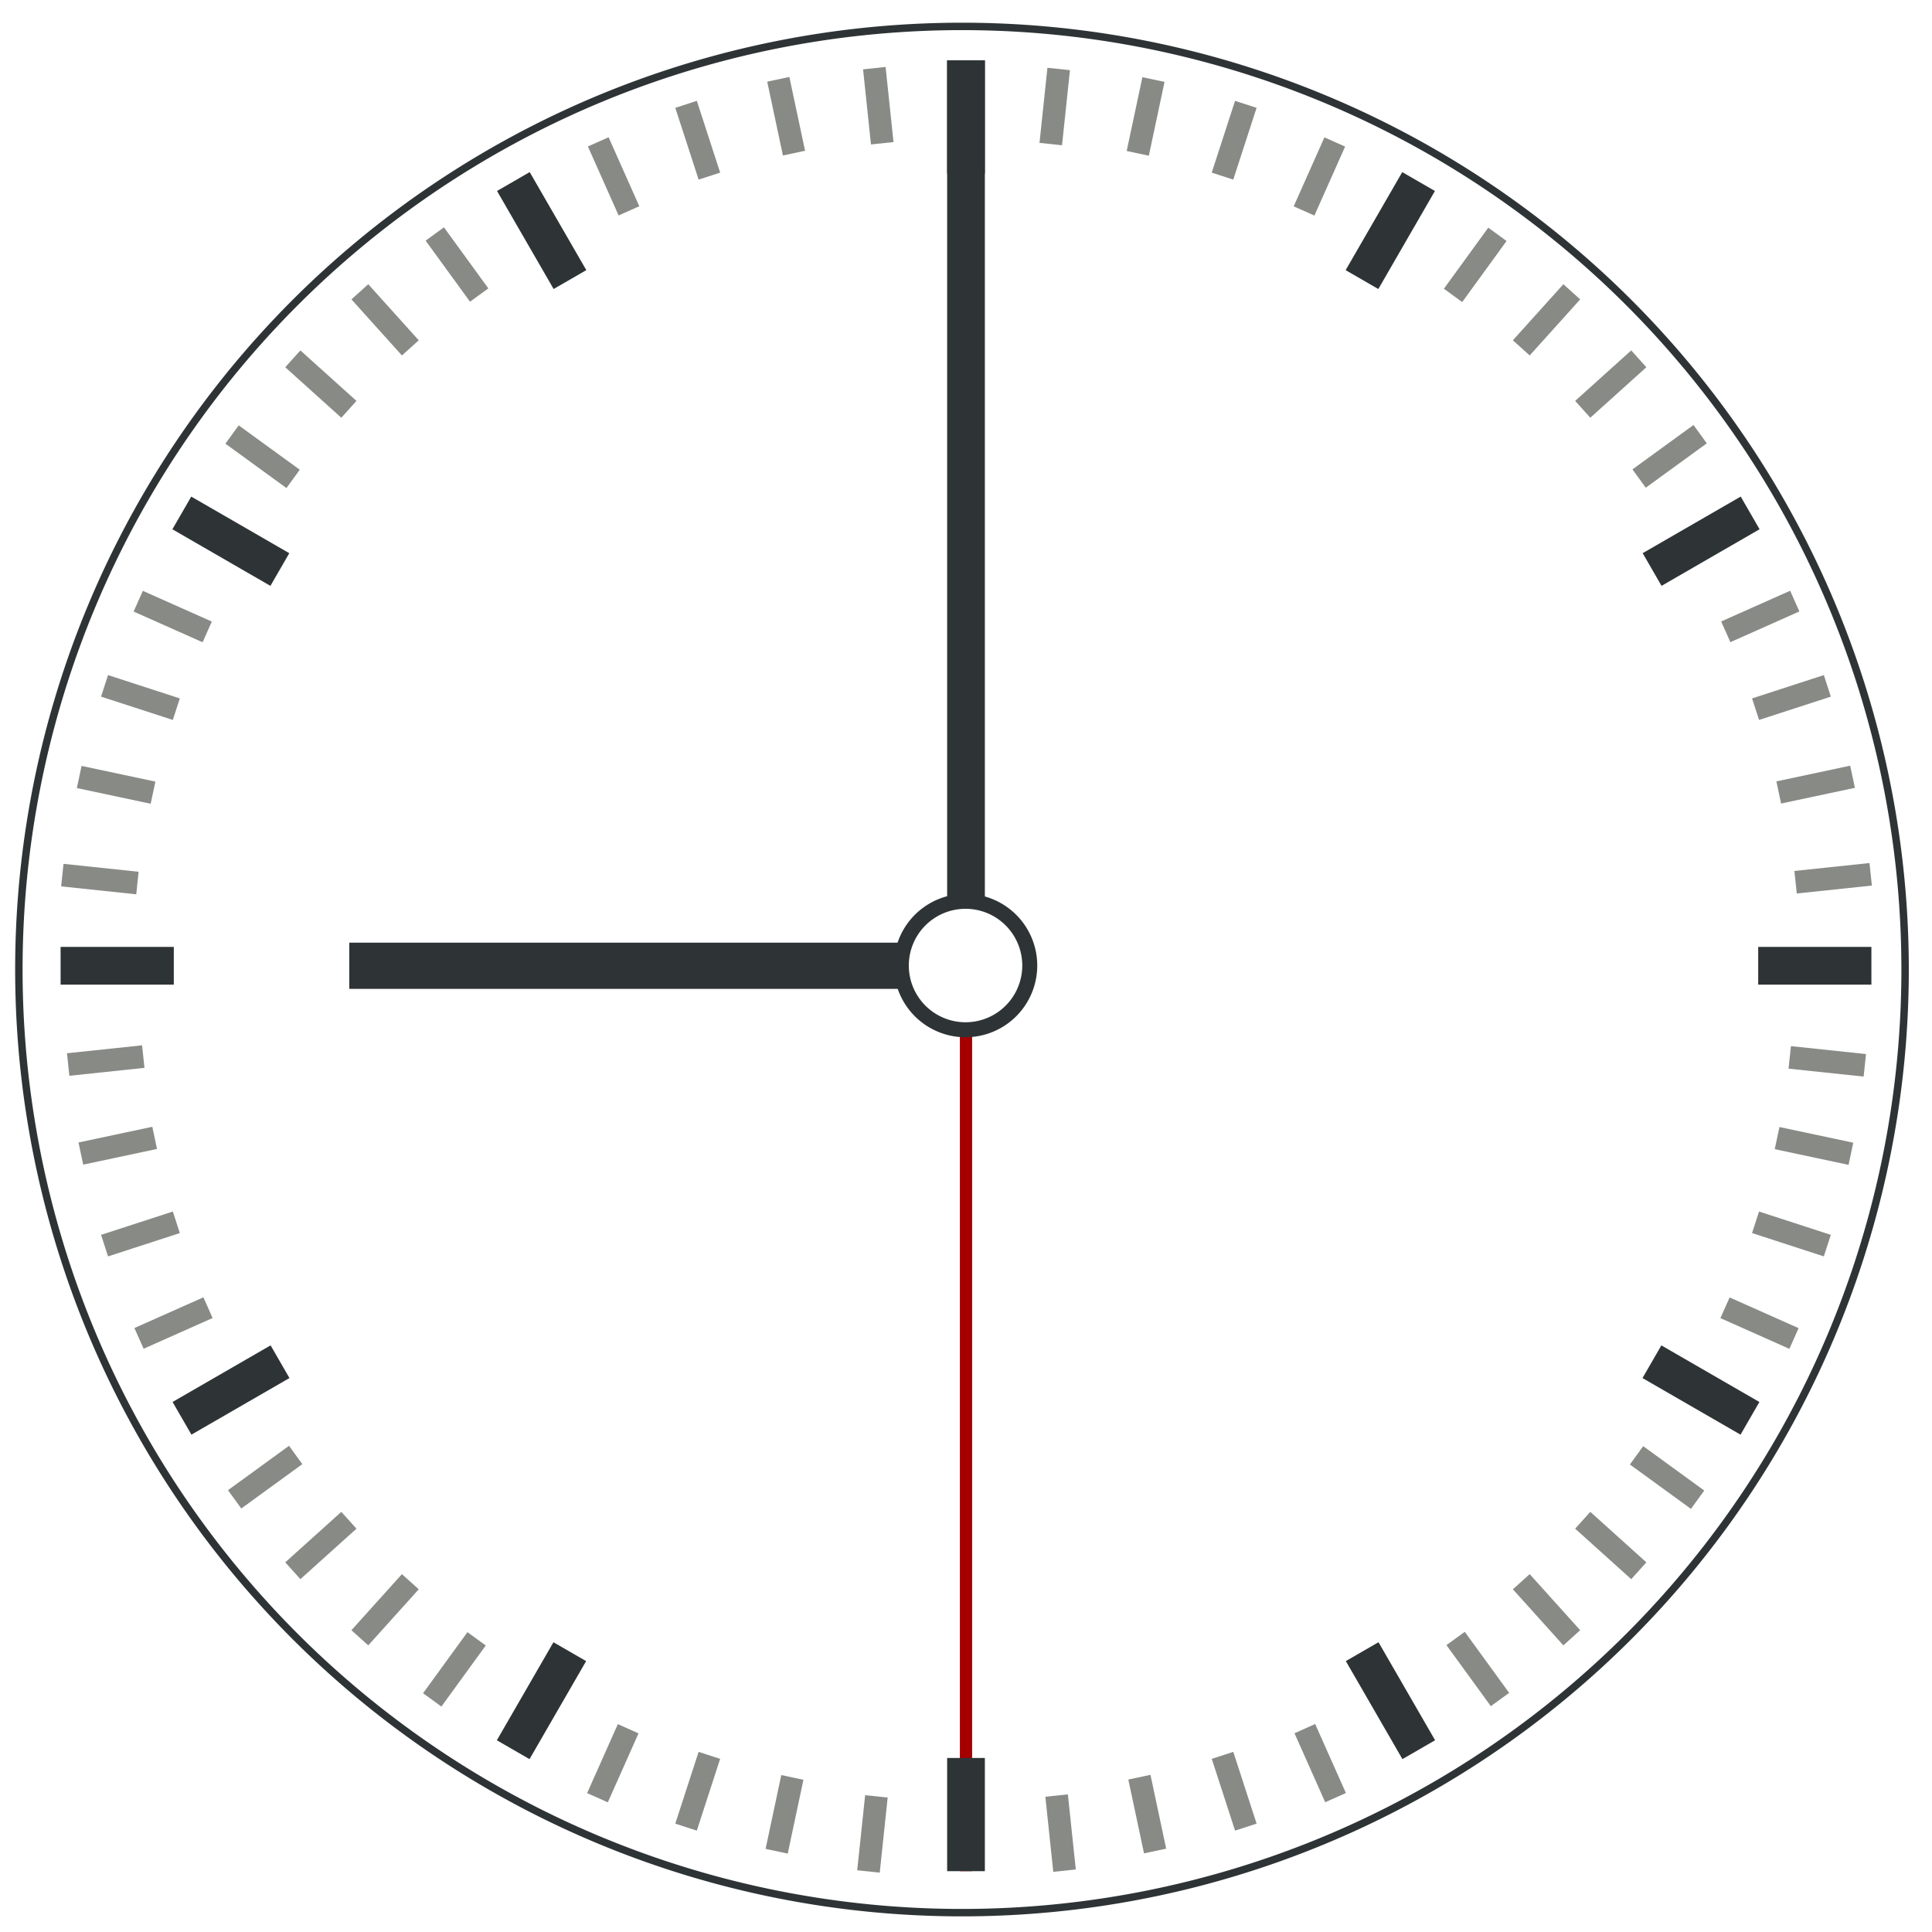 <?xml version="1.0" encoding="UTF-8" standalone="no"?>
<!-- Created with Inkscape (http://www.inkscape.org/) -->

<svg
   xmlns:dc="http://purl.org/dc/elements/1.1/"
   xmlns:cc="http://creativecommons.org/ns#"
   xmlns:rdf="http://www.w3.org/1999/02/22-rdf-syntax-ns#"
   xmlns:svg="http://www.w3.org/2000/svg"
   xmlns="http://www.w3.org/2000/svg"
   xmlns:sodipodi="http://sodipodi.sourceforge.net/DTD/sodipodi-0.dtd"
   xmlns:inkscape="http://www.inkscape.org/namespaces/inkscape"
   width="256"
   height="256"
   id="svg2"
   version="1.1"
   inkscape:version="0.47pre4 r22446"
   sodipodi:docname="clock.svg">
  <defs
     id="defs4">
    <inkscape:perspective
       sodipodi:type="inkscape:persp3d"
       inkscape:vp_x="0 : 526.18109 : 1"
       inkscape:vp_y="0 : 1000 : 0"
       inkscape:vp_z="744.09448 : 526.18109 : 1"
       inkscape:persp3d-origin="372.04724 : 350.78739 : 1"
       id="perspective10" />
  </defs>
  <sodipodi:namedview
     id="base"
     pagecolor="#ffffff"
     bordercolor="#666666"
     borderopacity="1.0"
     inkscape:pageopacity="0.0"
     inkscape:pageshadow="2"
     inkscape:zoom="1"
     inkscape:cx="128"
     inkscape:cy="40.6459"
     inkscape:document-units="px"
     inkscape:current-layer="layer1"
     showgrid="false"
     showguides="true"
     inkscape:guide-bbox="true"
     inkscape:snap-global="false"
     inkscape:window-width="1366"
     inkscape:window-height="691"
     inkscape:window-x="0"
     inkscape:window-y="25"
     inkscape:window-maximized="1">
    <sodipodi:guide
       orientation="0,1"
       position="170,128"
       id="guide3592" />
    <sodipodi:guide
       orientation="1,0"
       position="128,80"
       id="guide3620" />
  </sodipodi:namedview>
  <g
     inkscape:label="Layer 1"
     inkscape:groupmode="layer"
     id="layer1"
     transform="translate(0,-796.362)">
    <path
       style="fill:#2e3436;stroke:none"
       d="M 125.5 8 L 125.5 119.781 C 126.287 119.543 127.136 119.438 128 119.438 C 128.864 119.438 129.713 119.543 130.5 119.781 L 130.5 8 L 125.5 8 z "
       transform="translate(0,796.362)"
       id="rect3829" />
    <path
       style="fill:#2e3436;stroke:none"
       d="M 46.281 124.906 L 46.281 131.031 L 119.969 131.031 C 119.615 130.092 119.438 129.063 119.438 128 C 119.438 126.912 119.63 125.864 120 124.906 L 46.281 124.906 z "
       transform="translate(0,796.362)"
       id="rect3841" />
    <path
       style="fill:#a40000;stroke:none"
       d="M 127.188 136.531 L 127.188 247.938 L 128.812 247.938 L 128.812 136.531 C 128.544 136.557 128.275 136.562 128 136.562 C 127.725 136.562 127.456 136.557 127.188 136.531 z "
       transform="translate(0,796.362)"
       id="rect3843" />
    <g
       id="g3920">
      <path
         transform="matrix(0.984,0,0,0.984,2.5,798.878)"
         d="m 254,128 a 127,127 0 1 1 -254,0 127,127 0 1 1 254,0 z"
         sodipodi:ry="127"
         sodipodi:rx="127"
         sodipodi:cy="128"
         sodipodi:cx="127"
         id="path2816"
         style="fill:none;fill-opacity:1;stroke:#2e3436;stroke-opacity:1"
         sodipodi:type="arc" />
      <rect
         inkscape:transform-center-y="-112.46967"
         y="804.362"
         x="125.5"
         height="15"
         width="5"
         id="rect3590"
         style="fill:#2e3436;stroke:none" />
      <rect
         inkscape:transform-center-x="56.234821"
         transform="matrix(0.866,-0.5,0.5,0.866,0,0)"
         style="fill:#2e3436;stroke:none"
         id="rect3622"
         width="5"
         height="15"
         x="-353.815"
         y="744.525"
         inkscape:transform-center-y="-97.401588" />
      <rect
         inkscape:transform-center-y="-56.234828"
         y="453.048"
         x="-738.995"
         height="15"
         width="5"
         id="rect3624"
         style="fill:#2e3436;stroke:none"
         transform="matrix(0.5,-0.866,0.866,0.5,0,0)"
         inkscape:transform-center-x="97.40159" />
      <rect
         inkscape:transform-center-x="112.46966"
         transform="matrix(0,-1,1,0,0,0)"
         style="fill:#2e3436;stroke:none"
         id="rect3626"
         width="5"
         height="15"
         x="-926.832"
         y="8.03" />
      <rect
         inkscape:transform-center-y="56.234836"
         y="-471.284"
         x="-866.995"
         height="15"
         width="5"
         id="rect3628"
         style="fill:#2e3436;stroke:none"
         transform="matrix(-0.5,-0.866,0.866,-0.5,0,0)"
         inkscape:transform-center-x="97.401572" />
      <rect
         inkscape:transform-center-x="56.234806"
         transform="matrix(-0.866,-0.5,0.5,-0.866,0,0)"
         style="fill:#2e3436;stroke:none"
         id="rect3630"
         width="5"
         height="15"
         x="-575.517"
         y="-856.465"
         inkscape:transform-center-y="97.401612" />
      <rect
         inkscape:transform-center-y="112.46967"
         y="-1044.302"
         x="-130.5"
         height="15"
         width="5"
         id="rect3632"
         style="fill:#2e3436;stroke:none"
         transform="scale(-1,-1)"
         inkscape:transform-center-x="-3.3649927e-05" />
      <rect
         inkscape:transform-center-x="-56.234874"
         transform="matrix(-0.866,0.5,-0.5,-0.866,0,0)"
         style="fill:#2e3436;stroke:none"
         id="rect3634"
         width="5"
         height="15"
         x="348.815"
         y="-984.465"
         inkscape:transform-center-y="97.40158" />
      <rect
         inkscape:transform-center-y="56.234809"
         y="-692.987"
         x="733.995"
         height="15"
         width="5"
         id="rect3636"
         style="fill:#2e3436;stroke:none"
         transform="matrix(-0.5,0.866,-0.866,-0.5,0,0)"
         inkscape:transform-center-x="-97.401644" />
      <rect
         inkscape:transform-center-x="-112.4697"
         transform="matrix(0,1,-1,0,0,0)"
         style="fill:#2e3436;stroke:none"
         id="rect3638"
         width="5"
         height="15"
         x="921.832"
         y="-247.97"
         inkscape:transform-center-y="-5.6781702e-05" />
      <rect
         inkscape:transform-center-y="-56.234893"
         y="231.345"
         x="861.995"
         height="15"
         width="5"
         id="rect3640"
         style="fill:#2e3436;stroke:none"
         transform="matrix(0.5,0.866,-0.866,0.5,0,0)"
         inkscape:transform-center-x="-97.401599" />
      <rect
         inkscape:transform-center-x="-56.234838"
         transform="matrix(0.866,0.5,-0.5,0.866,0,0)"
         style="fill:#2e3436;stroke:none"
         id="rect3642"
         width="5"
         height="15"
         x="570.517"
         y="616.525"
         inkscape:transform-center-y="-97.401641" />
      <rect
         inkscape:transform-center-x="12.022833"
         transform="matrix(0.995,-0.105,0.105,0.995,0,0)"
         style="fill:#888a85;stroke:none"
         id="rect3644"
         width="3"
         height="10"
         x="29.175"
         y="812.678"
         inkscape:transform-center-y="-114.38959" />
      <rect
         inkscape:transform-center-y="-112.5062"
         y="810.775"
         x="-68.487"
         height="10"
         width="3"
         id="rect3656"
         style="fill:#888a85;stroke:none"
         transform="matrix(0.978,-0.208,0.208,0.978,0,0)"
         inkscape:transform-center-x="23.913932" />
      <rect
         inkscape:transform-center-x="35.543025"
         transform="matrix(0.951,-0.309,0.309,0.951,0,0)"
         style="fill:#888a85;stroke:none"
         id="rect3658"
         width="3"
         height="10"
         x="-165.414"
         y="798.674"
         inkscape:transform-center-y="-109.39018" />
      <rect
         inkscape:transform-center-y="-105.07568"
         y="776.508"
         x="-260.546"
         height="10"
         width="3"
         id="rect3660"
         style="fill:#888a85;stroke:none"
         transform="matrix(0.914,-0.407,0.407,0.914,0,0)"
         inkscape:transform-center-x="46.782718" />
      <rect
         inkscape:transform-center-x="67.606843"
         transform="matrix(0.809,-0.588,0.588,0.809,0,0)"
         style="fill:#888a85;stroke:none"
         id="rect3662"
         width="3"
         height="10"
         x="-441.284"
         y="703.058"
         inkscape:transform-center-y="-93.052811" />
      <rect
         inkscape:transform-center-y="-85.476223"
         y="652.579"
         x="-524.91"
         height="10"
         width="3"
         id="rect3664"
         style="fill:#888a85;stroke:none"
         transform="matrix(0.743,-0.669,0.669,0.743,0,0)"
         inkscape:transform-center-x="76.963135" />
      <rect
         inkscape:transform-center-x="85.476243"
         transform="matrix(0.669,-0.743,0.743,0.669,0,0)"
         style="fill:#888a85;stroke:none"
         id="rect3666"
         width="3"
         height="10"
         x="-602.801"
         y="593.635"
         inkscape:transform-center-y="-76.963143" />
      <rect
         inkscape:transform-center-y="-67.606834"
         y="526.873"
         x="-674.104"
         height="10"
         width="3"
         id="rect3668"
         style="fill:#888a85;stroke:none"
         transform="matrix(0.588,-0.809,0.809,0.588,0,0)"
         inkscape:transform-center-x="93.052805" />
      <rect
         inkscape:transform-center-x="105.07562"
         transform="matrix(0.407,-0.914,0.914,0.407,0,0)"
         style="fill:#888a85;stroke:none"
         id="rect3670"
         width="3"
         height="10"
         x="-793.903"
         y="372.894"
         inkscape:transform-center-y="-46.782675" />
      <rect
         inkscape:transform-center-y="-35.542987"
         y="287.365"
         x="-841.085"
         height="10"
         width="3"
         id="rect3672"
         style="fill:#888a85;stroke:none"
         transform="matrix(0.309,-0.951,0.951,0.309,0,0)"
         inkscape:transform-center-x="109.39014" />
      <rect
         inkscape:transform-center-x="112.50615"
         transform="matrix(0.208,-0.978,0.978,0.208,0,0)"
         style="fill:#888a85;stroke:none"
         id="rect3674"
         width="3"
         height="10"
         x="-879.069"
         y="197.373"
         inkscape:transform-center-y="-23.913868" />
      <rect
         inkscape:transform-center-y="-12.022791"
         y="103.903"
         x="-907.438"
         height="10"
         width="3"
         id="rect3676"
         style="fill:#888a85;stroke:none"
         transform="matrix(0.105,-0.995,0.995,0.105,0,0)"
         inkscape:transform-center-x="114.38951" />
      <rect
         inkscape:transform-center-x="114.3895"
         transform="matrix(-0.105,-0.995,0.995,-0.105,0,0)"
         style="fill:#888a85;stroke:none"
         id="rect3678"
         width="3"
         height="10"
         x="-934.198"
         y="-89.345"
         inkscape:transform-center-y="12.022851" />
      <rect
         inkscape:transform-center-y="23.913975"
         y="-187.006"
         x="-932.295"
         height="10"
         width="3"
         id="rect3680"
         style="fill:#888a85;stroke:none"
         transform="matrix(-0.208,-0.978,0.978,-0.208,0,0)"
         inkscape:transform-center-x="112.50612" />
      <rect
         inkscape:transform-center-x="109.39012"
         transform="matrix(-0.309,-0.951,0.951,-0.309,0,0)"
         style="fill:#888a85;stroke:none"
         id="rect3682"
         width="3"
         height="10"
         x="-920.194"
         y="-283.934"
         inkscape:transform-center-y="35.543086" />
      <rect
         inkscape:transform-center-y="46.782742"
         y="-379.066"
         x="-898.027"
         height="10"
         width="3"
         id="rect3684"
         style="fill:#888a85;stroke:none"
         transform="matrix(-0.407,-0.914,0.914,-0.407,0,0)"
         inkscape:transform-center-x="105.07561" />
      <rect
         inkscape:transform-center-x="93.052755"
         transform="matrix(-0.588,-0.809,0.809,-0.588,0,0)"
         style="fill:#888a85;stroke:none"
         id="rect3686"
         width="3"
         height="10"
         x="-824.577"
         y="-559.803"
         inkscape:transform-center-y="67.606915" />
      <rect
         inkscape:transform-center-y="76.963214"
         y="-643.429"
         x="-774.098"
         height="10"
         width="3"
         id="rect3688"
         style="fill:#888a85;stroke:none"
         transform="matrix(-0.669,-0.743,0.743,-0.669,0,0)"
         inkscape:transform-center-x="85.476138" />
      <rect
         inkscape:transform-center-x="76.963066"
         transform="matrix(-0.743,-0.669,0.669,-0.743,0,0)"
         style="fill:#888a85;stroke:none"
         id="rect3690"
         width="3"
         height="10"
         x="-715.155"
         y="-721.321"
         inkscape:transform-center-y="85.476285" />
      <rect
         inkscape:transform-center-y="93.052865"
         y="-792.624"
         x="-648.392"
         height="10"
         width="3"
         id="rect3692"
         style="fill:#888a85;stroke:none"
         transform="matrix(-0.809,-0.588,0.588,-0.809,0,0)"
         inkscape:transform-center-x="67.606721" />
      <rect
         inkscape:transform-center-x="46.782596"
         transform="matrix(-0.914,-0.407,0.407,-0.914,0,0)"
         style="fill:#888a85;stroke:none"
         id="rect3694"
         width="3"
         height="10"
         x="-494.414"
         y="-912.422"
         inkscape:transform-center-y="105.07567" />
      <rect
         inkscape:transform-center-y="109.39018"
         y="-959.605"
         x="-408.885"
         height="10"
         width="3"
         id="rect3696"
         style="fill:#888a85;stroke:none"
         transform="matrix(-0.951,-0.309,0.309,-0.951,0,0)"
         inkscape:transform-center-x="35.542933" />
      <rect
         inkscape:transform-center-x="23.913839"
         transform="matrix(-0.978,-0.208,0.208,-0.978,0,0)"
         style="fill:#888a85;stroke:none"
         id="rect3698"
         width="3"
         height="10"
         x="-318.893"
         y="-997.589"
         inkscape:transform-center-y="112.50621" />
      <rect
         inkscape:transform-center-y="114.38955"
         y="-1025.958"
         x="-225.423"
         height="10"
         width="3"
         id="rect3700"
         style="fill:#888a85;stroke:none"
         transform="matrix(-0.995,-0.105,0.105,-0.995,0,0)"
         inkscape:transform-center-x="12.022726" />
      <rect
         inkscape:transform-center-x="-12.022927"
         transform="matrix(-0.995,0.105,-0.105,-0.995,0,0)"
         style="fill:#888a85;stroke:none"
         id="rect3702"
         width="3"
         height="10"
         x="-32.175"
         y="-1052.717"
         inkscape:transform-center-y="114.38953" />
      <rect
         inkscape:transform-center-y="112.50612"
         y="-1050.814"
         x="65.487"
         height="10"
         width="3"
         id="rect3704"
         style="fill:#888a85;stroke:none"
         transform="matrix(-0.978,0.208,-0.208,-0.978,0,0)"
         inkscape:transform-center-x="-23.914022" />
      <rect
         inkscape:transform-center-x="-35.543094"
         transform="matrix(-0.951,0.309,-0.309,-0.951,0,0)"
         style="fill:#888a85;stroke:none"
         id="rect3706"
         width="3"
         height="10"
         x="162.414"
         y="-1038.713"
         inkscape:transform-center-y="109.39006" />
      <rect
         inkscape:transform-center-y="105.07553"
         y="-1016.547"
         x="257.546"
         height="10"
         width="3"
         id="rect3708"
         style="fill:#888a85;stroke:none"
         transform="matrix(-0.914,0.407,-0.407,-0.914,0,0)"
         inkscape:transform-center-x="-46.782759" />
      <rect
         inkscape:transform-center-x="-67.606895"
         transform="matrix(-0.809,0.588,-0.588,-0.809,0,0)"
         style="fill:#888a85;stroke:none"
         id="rect3710"
         width="3"
         height="10"
         x="438.284"
         y="-943.097"
         inkscape:transform-center-y="93.052735" />
      <rect
         inkscape:transform-center-y="85.476133"
         y="-892.618"
         x="521.91"
         height="10"
         width="3"
         id="rect3714"
         style="fill:#888a85;stroke:none"
         transform="matrix(-0.743,0.669,-0.669,-0.743,0,0)"
         inkscape:transform-center-x="-76.963213" />
      <rect
         inkscape:transform-center-x="-85.476267"
         transform="matrix(-0.669,0.743,-0.743,-0.669,0,0)"
         style="fill:#888a85;stroke:none"
         id="rect3716"
         width="3"
         height="10"
         x="599.801"
         y="-833.674"
         inkscape:transform-center-y="76.963033" />
      <rect
         inkscape:transform-center-y="67.606716"
         y="-766.912"
         x="671.104"
         height="10"
         width="3"
         id="rect3718"
         style="fill:#888a85;stroke:none"
         transform="matrix(-0.588,0.809,-0.809,-0.588,0,0)"
         inkscape:transform-center-x="-93.052875" />
      <rect
         inkscape:transform-center-x="-105.07562"
         transform="matrix(-0.407,0.914,-0.914,-0.407,0,0)"
         style="fill:#888a85;stroke:none"
         id="rect3720"
         width="3"
         height="10"
         x="790.902"
         y="-612.933"
         inkscape:transform-center-y="46.782563" />
      <rect
         inkscape:transform-center-y="35.542904"
         y="-527.404"
         x="838.085"
         height="10"
         width="3"
         id="rect3722"
         style="fill:#888a85;stroke:none"
         transform="matrix(-0.309,0.951,-0.951,-0.309,0,0)"
         inkscape:transform-center-x="-109.3901" />
      <rect
         inkscape:transform-center-x="-112.50609"
         transform="matrix(-0.208,0.978,-0.978,-0.208,0,0)"
         style="fill:#888a85;stroke:none"
         id="rect3724"
         width="3"
         height="10"
         x="876.069"
         y="-437.412"
         inkscape:transform-center-y="23.913845" />
      <rect
         inkscape:transform-center-y="12.022734"
         y="-343.943"
         x="904.438"
         height="10"
         width="3"
         id="rect3726"
         style="fill:#888a85;stroke:none"
         transform="matrix(-0.105,0.995,-0.995,-0.105,0,0)"
         inkscape:transform-center-x="-114.38946" />
      <rect
         inkscape:transform-center-x="-114.38945"
         transform="matrix(0.105,0.995,-0.995,0.105,0,0)"
         style="fill:#888a85;stroke:none"
         id="rect3728"
         width="3"
         height="10"
         x="931.198"
         y="-150.694"
         inkscape:transform-center-y="-12.022901" />
      <rect
         inkscape:transform-center-y="-23.913965"
         y="-53.033"
         x="929.295"
         height="10"
         width="3"
         id="rect3730"
         style="fill:#888a85;stroke:none"
         transform="matrix(0.208,0.978,-0.978,0.208,0,0)"
         inkscape:transform-center-x="-112.50609" />
      <rect
         inkscape:transform-center-x="-109.39008"
         transform="matrix(0.309,0.951,-0.951,0.309,0,0)"
         style="fill:#888a85;stroke:none"
         id="rect3732"
         width="3"
         height="10"
         x="917.194"
         y="43.895"
         inkscape:transform-center-y="-35.543031" />
      <rect
         inkscape:transform-center-y="-46.782715"
         y="139.027"
         x="895.027"
         height="10"
         width="3"
         id="rect3734"
         style="fill:#888a85;stroke:none"
         transform="matrix(0.407,0.914,-0.914,0.407,0,0)"
         inkscape:transform-center-x="-105.07557" />
      <rect
         inkscape:transform-center-x="-93.052764"
         transform="matrix(0.588,0.809,-0.809,0.588,0,0)"
         style="fill:#888a85;stroke:none"
         id="rect3736"
         width="3"
         height="10"
         x="821.577"
         y="319.764"
         inkscape:transform-center-y="-67.606799" />
      <rect
         inkscape:transform-center-y="-76.963087"
         y="403.39"
         x="771.098"
         height="10"
         width="3"
         id="rect3738"
         style="fill:#888a85;stroke:none"
         transform="matrix(0.669,0.743,-0.743,0.669,0,0)"
         inkscape:transform-center-x="-85.47617" />
      <rect
         inkscape:transform-center-x="-76.963067"
         transform="matrix(0.743,0.669,-0.669,0.743,0,0)"
         style="fill:#888a85;stroke:none"
         id="rect3740"
         width="3"
         height="10"
         x="712.155"
         y="481.281"
         inkscape:transform-center-y="-85.476173" />
      <rect
         inkscape:transform-center-y="-93.052759"
         y="552.585"
         x="645.392"
         height="10"
         width="3"
         id="rect3742"
         style="fill:#888a85;stroke:none"
         transform="matrix(0.809,0.588,-0.588,0.809,0,0)"
         inkscape:transform-center-x="-67.606791" />
      <rect
         inkscape:transform-center-x="-46.782639"
         transform="matrix(0.914,0.407,-0.407,0.914,0,0)"
         style="fill:#888a85;stroke:none"
         id="rect3744"
         width="3"
         height="10"
         x="491.414"
         y="672.383"
         inkscape:transform-center-y="-105.07556" />
      <rect
         inkscape:transform-center-y="-109.39005"
         y="719.566"
         x="405.885"
         height="10"
         width="3"
         id="rect3746"
         style="fill:#888a85;stroke:none"
         transform="matrix(0.951,0.309,-0.309,0.951,0,0)"
         inkscape:transform-center-x="-35.542955" />
      <rect
         inkscape:transform-center-x="-23.913871"
         transform="matrix(0.978,0.208,-0.208,0.978,0,0)"
         style="fill:#888a85;stroke:none"
         id="rect3748"
         width="3"
         height="10"
         x="315.893"
         y="757.55"
         inkscape:transform-center-y="-112.50602" />
      <rect
         inkscape:transform-center-y="-114.3894"
         y="785.919"
         x="222.423"
         height="10"
         width="3"
         id="rect3750"
         style="fill:#888a85;stroke:none"
         transform="matrix(0.995,0.105,-0.105,0.995,0,0)"
         inkscape:transform-center-x="-12.022795" />
      <path
         sodipodi:type="arc"
         style="fill:none;stroke:#2e3436;stroke-width:29.637;stroke-miterlimit:4;stroke-dasharray:none"
         id="path3831"
         sodipodi:cx="127"
         sodipodi:cy="128"
         sodipodi:rx="127"
         sodipodi:ry="127"
         d="m 254,128 a 127,127 0 1 1 -254,0 127,127 0 1 1 254,0 z"
         transform="matrix(0.067,0,0,0.067,119.43,915.724)" />
    </g>
  </g>
</svg>
